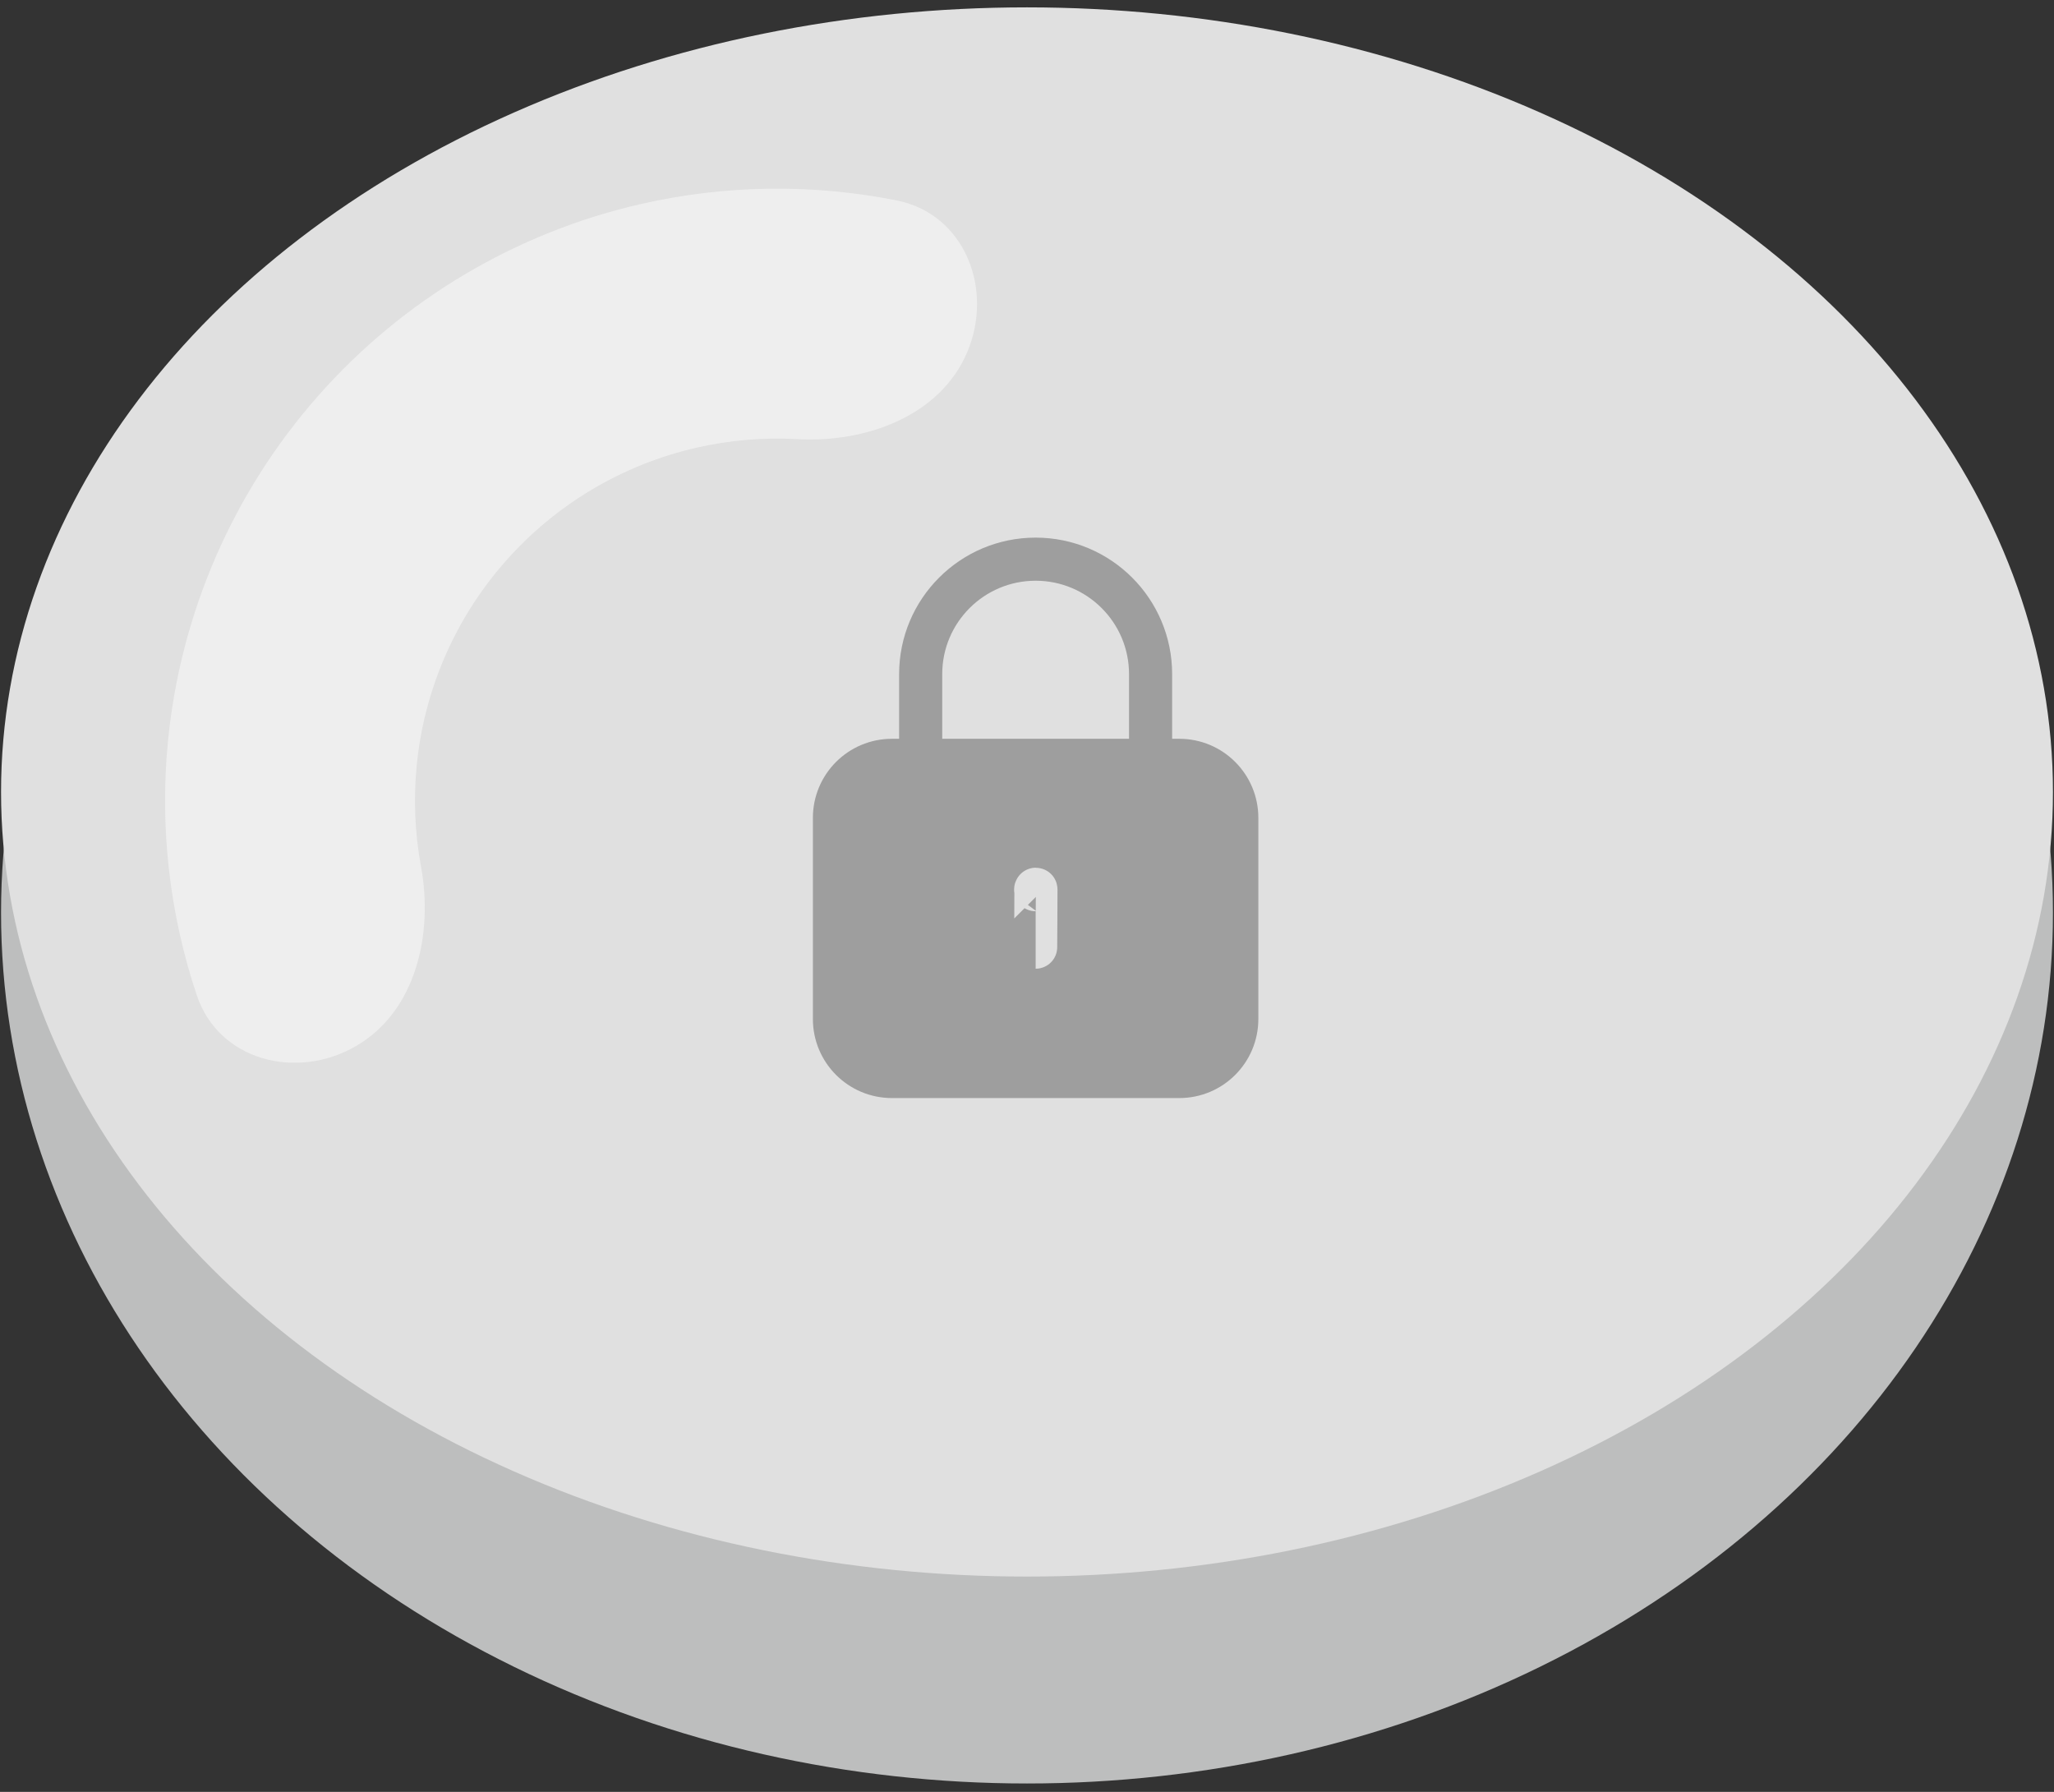 <svg width="94" height="82" viewBox="0 0 94 82" fill="none" xmlns="http://www.w3.org/2000/svg">
<rect x="0" y="0" width="94" height="82" fill="#333333" stroke="none"/>
<ellipse cx="47" cy="41.766" rx="46.952" ry="39.85" fill="#BDBEBE"/>
<ellipse cx="47" cy="36.242" rx="46.952" ry="35.905" fill="#E0E0E0"/>
<path d="M16.301 47.865C13.572 49.454 10.007 48.537 9.004 45.542C7.76 41.825 7.302 37.866 7.687 33.922C8.259 28.069 10.659 22.545 14.546 18.131C18.433 13.718 23.61 10.64 29.344 9.333C33.208 8.453 37.192 8.407 41.037 9.172C44.135 9.789 45.495 13.209 44.263 16.117C43.032 19.025 39.644 20.272 36.49 20.096C34.954 20.01 33.404 20.139 31.885 20.485C28.492 21.258 25.429 23.079 23.129 25.691C20.828 28.302 19.409 31.571 19.07 35.035C18.919 36.585 18.987 38.139 19.266 39.652C19.839 42.758 19.03 46.276 16.301 47.865Z" fill="#EEEEEE"/>
<path d="M42.134 34.796V30.85V30.85C42.134 27.945 44.49 25.589 47.395 25.589V25.589C50.3 25.589 52.656 27.945 52.656 30.85V30.85V34.796" stroke="#9E9E9E" stroke-width="1.973" stroke-linecap="round" stroke-linejoin="round"/>
<path fill-rule="evenodd" clip-rule="evenodd" d="M53.971 49.263H40.819C39.366 49.263 38.188 48.086 38.188 46.632V37.426C38.188 35.973 39.366 34.795 40.819 34.795H53.971C55.424 34.795 56.601 35.973 56.601 37.426V46.632C56.601 48.086 55.424 49.263 53.971 49.263Z" fill="#9E9E9E" stroke="#9E9E9E" stroke-width="1.973" stroke-linecap="round" stroke-linejoin="round"/>
<path fill-rule="evenodd" clip-rule="evenodd" d="M47.403 40.694C47.399 40.694 47.396 40.702 47.396 40.714C47.396 40.725 47.394 43.344 47.396 43.344C47.4 43.344 47.409 40.725 47.409 40.714C47.409 40.702 47.407 40.694 47.403 40.694Z" stroke="#E0E0E0" stroke-width="1.973" stroke-linecap="round" stroke-linejoin="round"/>
</svg>
